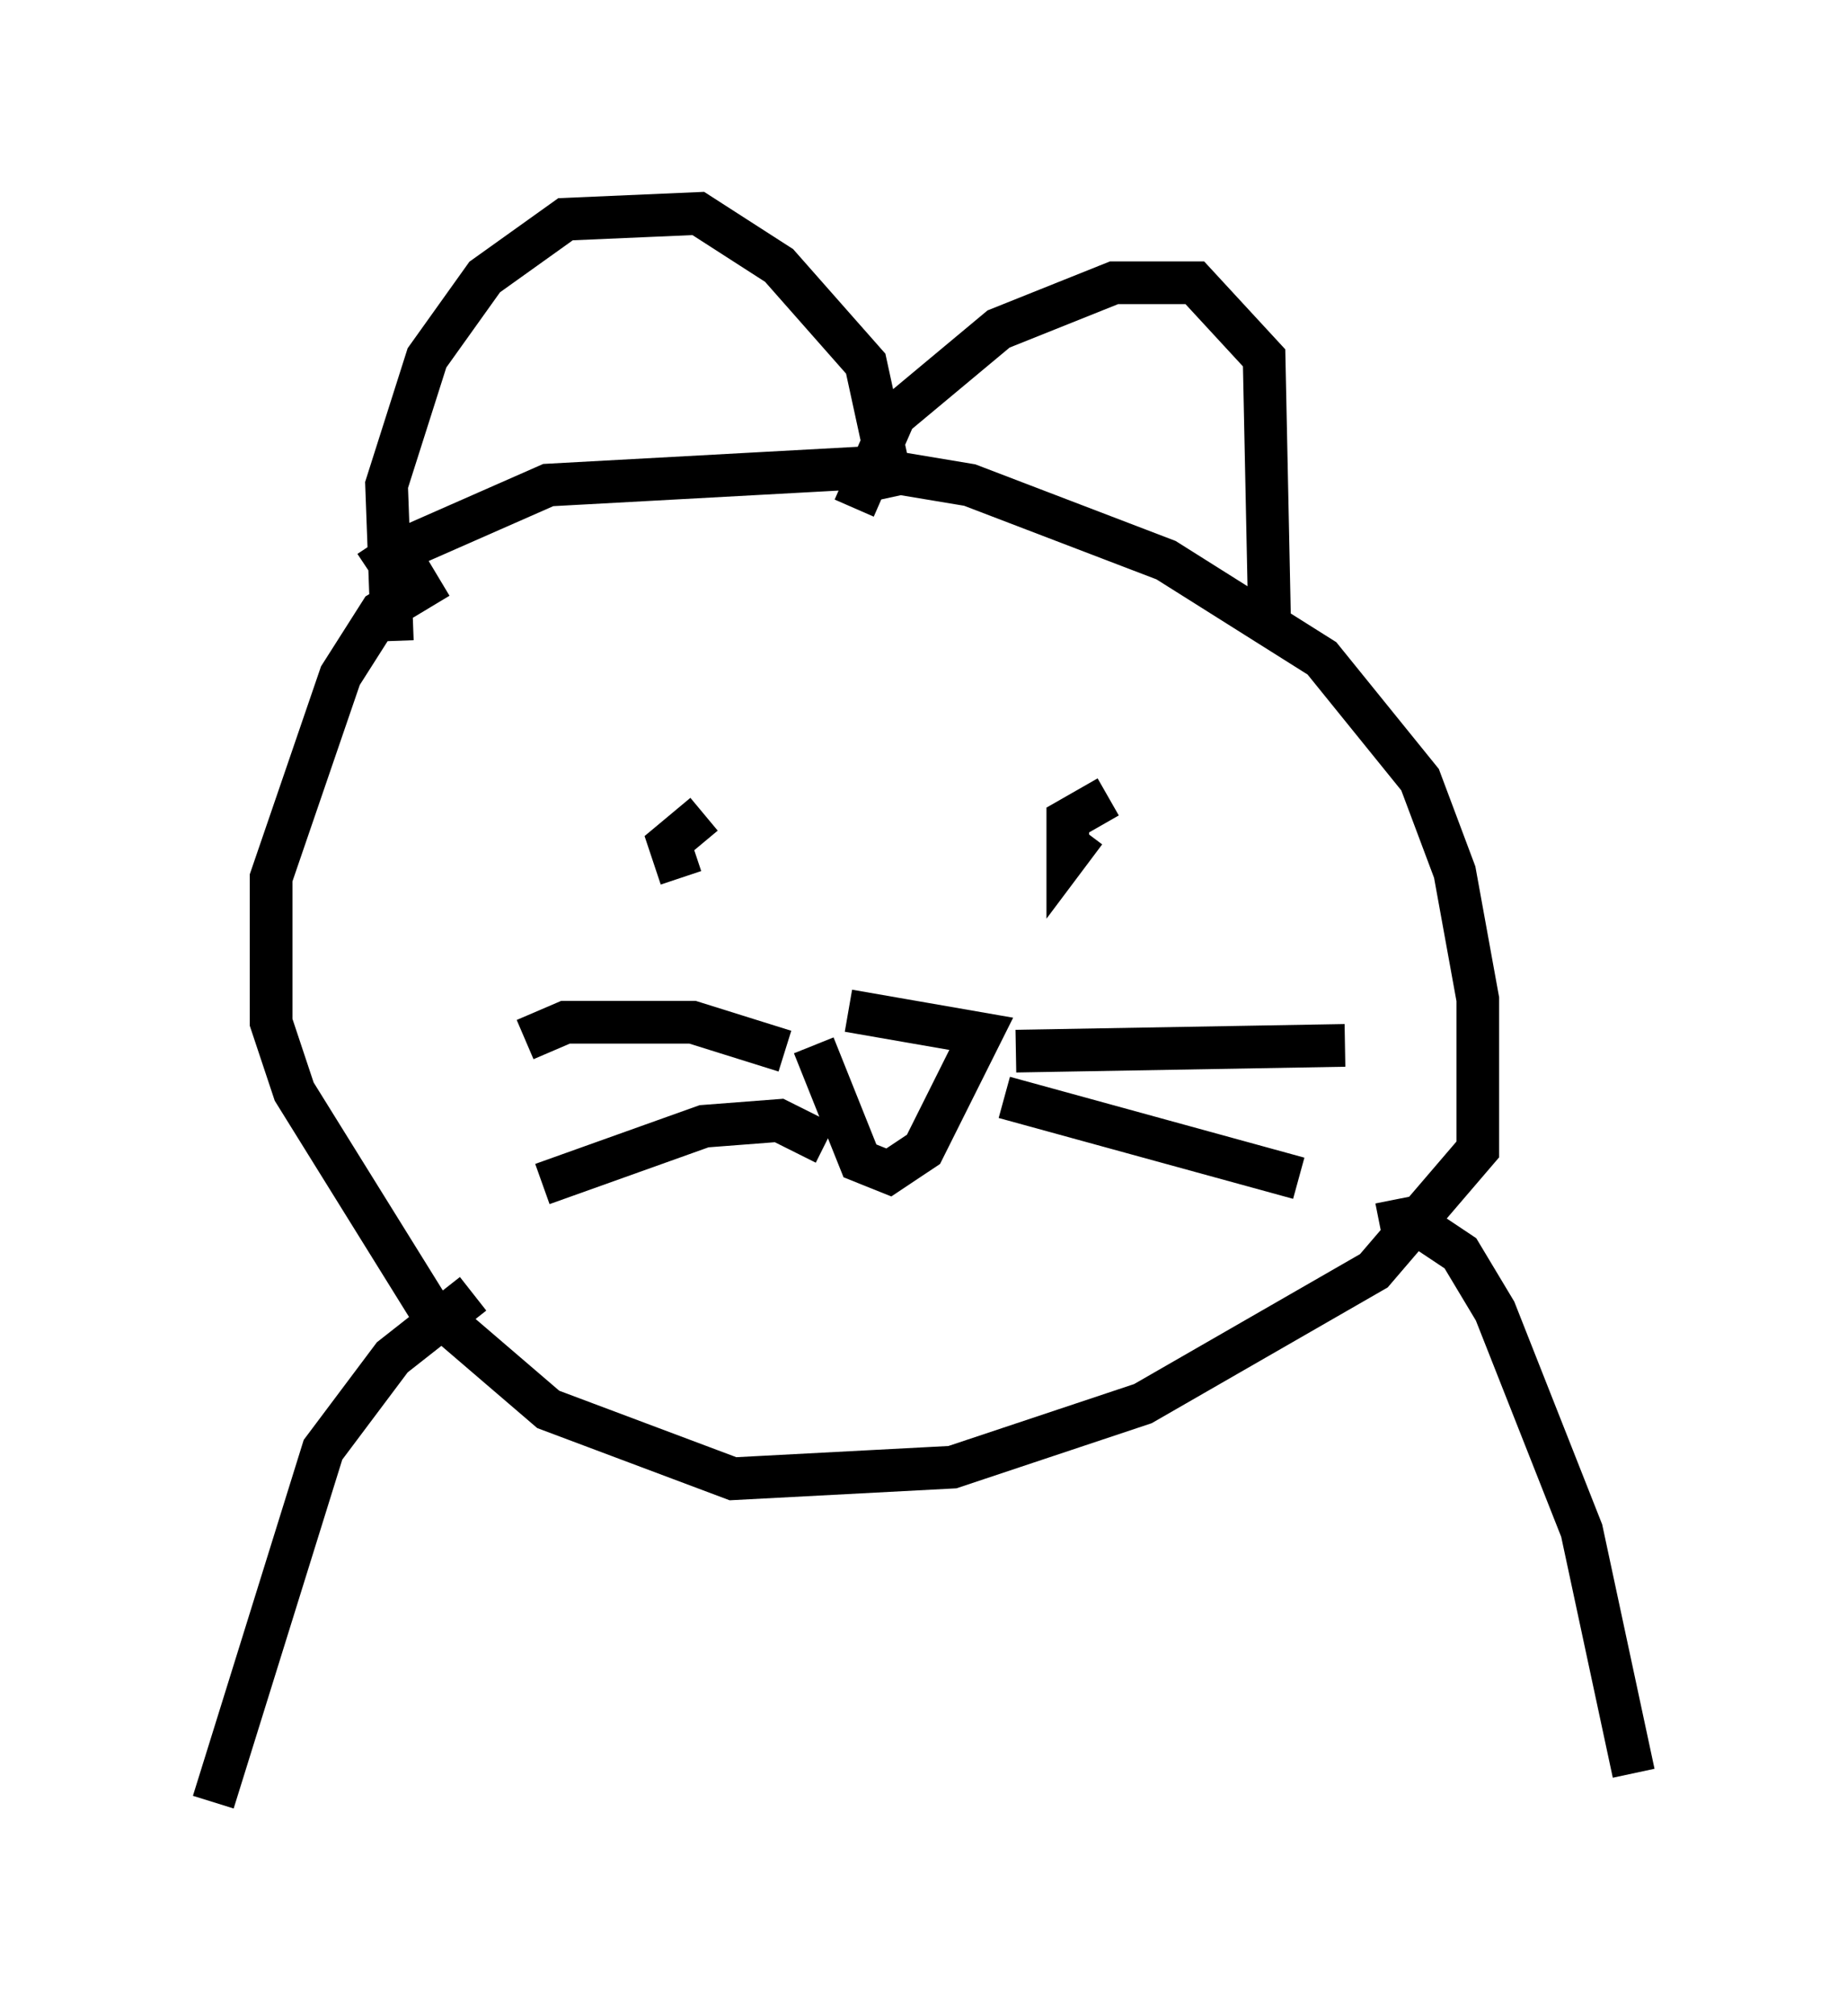 <?xml version="1.0" encoding="utf-8" ?>
<svg baseProfile="full" height="47.212" version="1.1" width="43.288" xmlns="http://www.w3.org/2000/svg" xmlns:ev="http://www.w3.org/2001/xml-events" xmlns:xlink="http://www.w3.org/1999/xlink"><defs /><rect fill="white" height="47.212" width="43.288" x="0" y="0" /><path d="M8.248, 14.337 m0.406, -0.947 l0.812, -0.541 3.383, -1.488 l7.442, -0.406 2.436, 0.406 l4.601, 1.759 3.654, 2.3 l2.3, 2.842 0.812, 2.165 l0.541, 2.977 0.0, 3.518 l-2.436, 2.842 -5.413, 3.112 l-4.465, 1.488 -5.142, 0.271 l-4.33, -1.624 -2.842, -2.436 l-3.112, -5.007 -0.541, -1.624 l0.0, -3.383 1.624, -4.736 l0.947, -1.488 1.353, -0.812 m-1.083, 1.488 l-0.135, -3.654 0.947, -2.977 l1.353, -1.894 1.894, -1.353 l3.112, -0.135 1.894, 1.218 l2.03, 2.3 0.677, 3.112 m-0.947, 0.271 l0.947, -2.165 2.436, -2.03 l2.706, -1.083 1.894, 0.0 l1.624, 1.759 0.135, 6.495 m-13.802, 5.683 l-0.271, -0.812 0.812, -0.677 m9.472, -0.406 l-0.947, 0.541 0.0, 0.812 l0.406, -0.541 m-6.36, 5.007 l1.083, 2.706 0.677, 0.271 l0.812, -0.541 1.353, -2.706 l-3.112, -0.541 m3.924, 0.947 l7.713, -0.135 m-7.984, 1.218 l6.901, 1.894 m-12.043, -2.977 l-2.165, -0.677 -2.977, 0.0 l-0.947, 0.406 m7.036, 2.436 l-1.083, -0.541 -1.759, 0.135 l-3.789, 1.353 m-1.624, 2.571 l-1.894, 1.488 -1.624, 2.165 l-2.571, 8.254 m27.334, -13.532 l0.677, -0.135 1.218, 0.812 l0.812, 1.353 2.03, 5.142 l1.218, 5.683 " fill="none" stroke="black" stroke-width="1" /></svg>